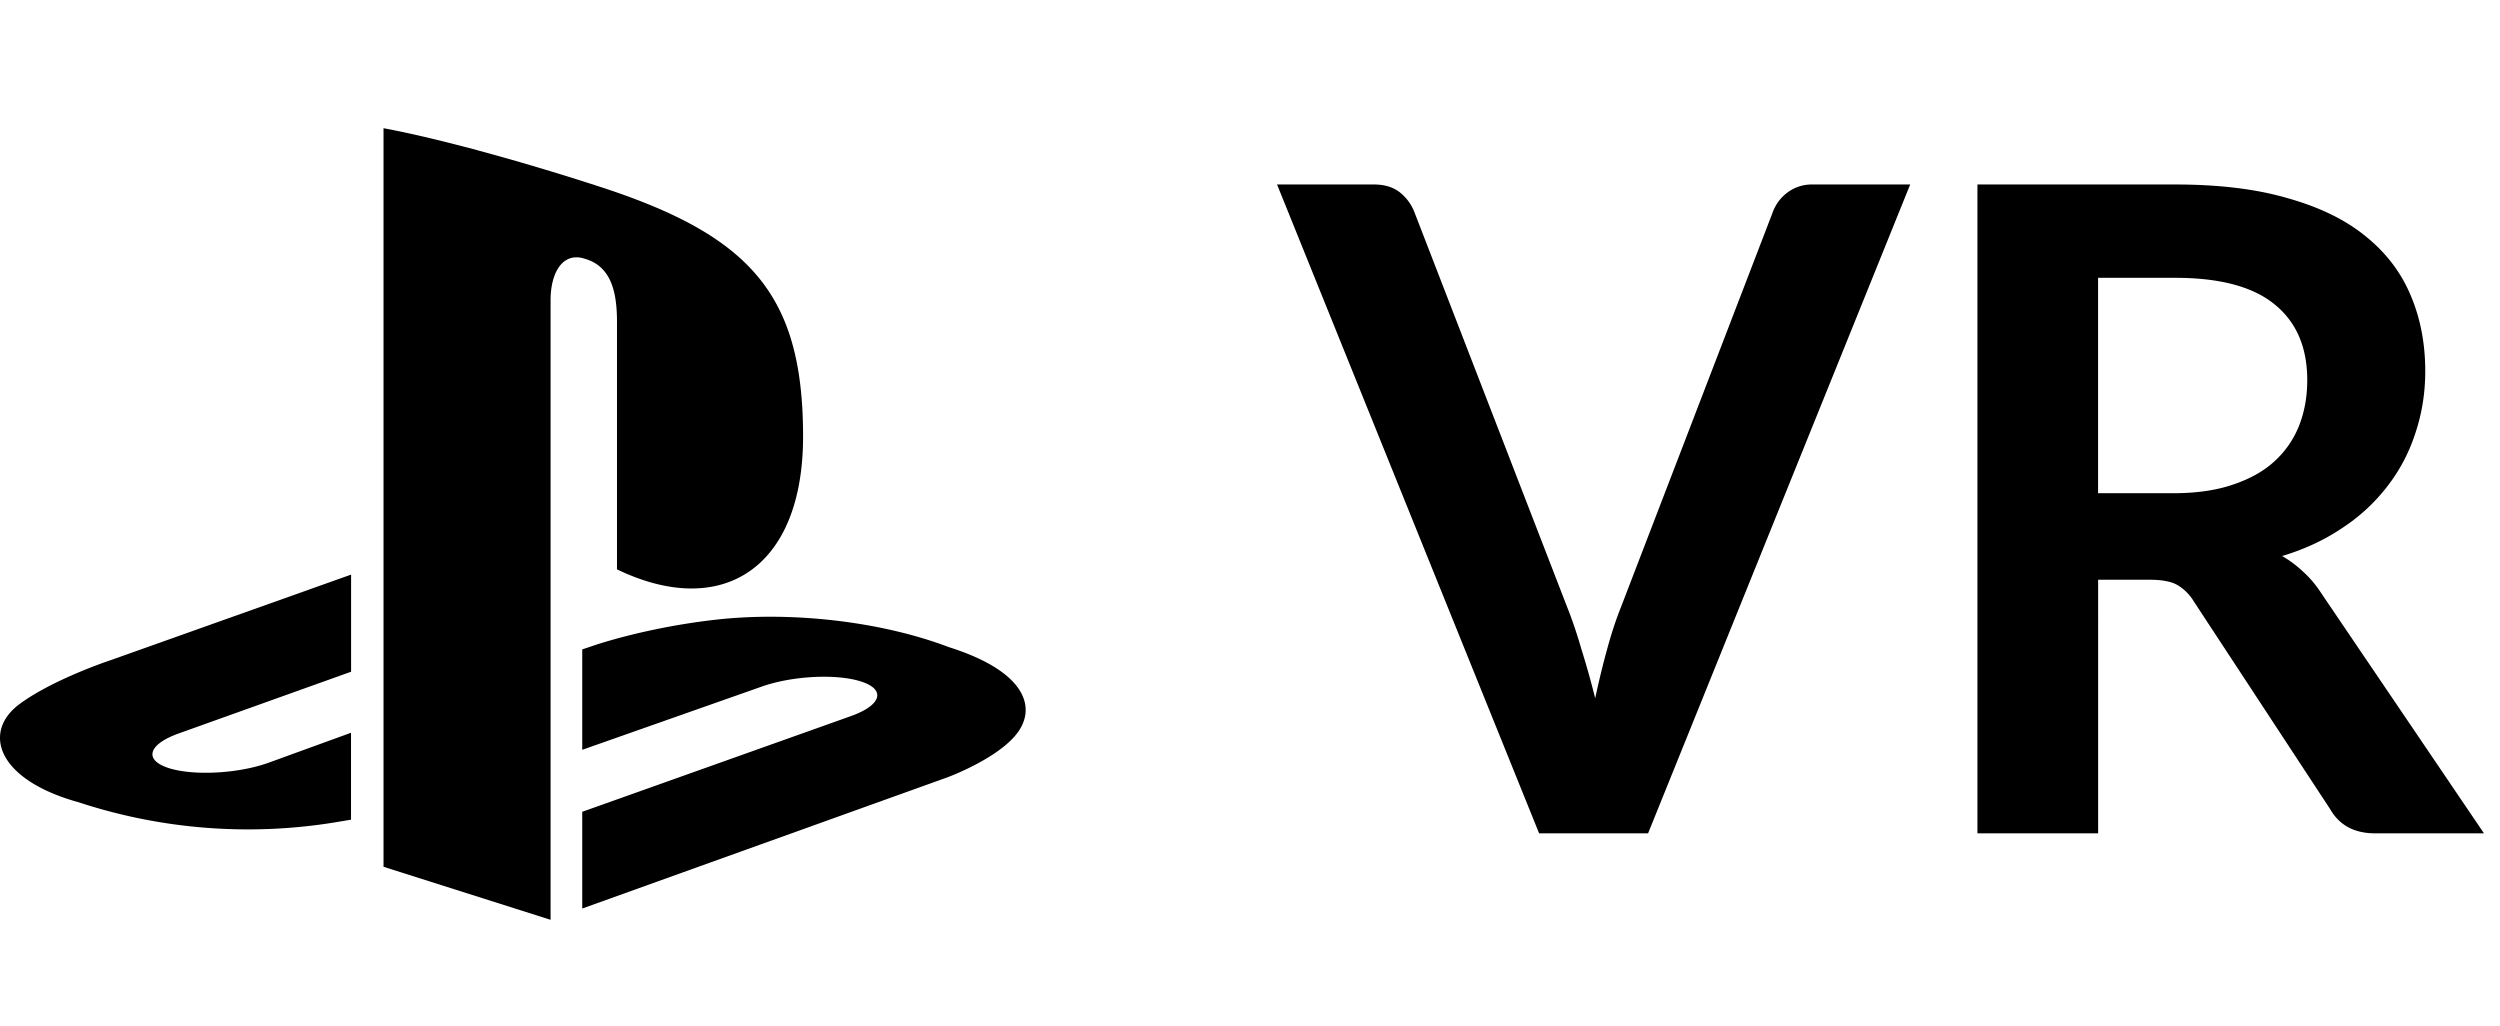 <svg xmlns="http://www.w3.org/2000/svg" id="svg-platform-ps-vr-1" viewBox="0 0 39 16"><g clip-path="url(#def-ps-vr-1-a)"><path fill="currentColor" d="M15.858 11.451c-.313.395-1.08.676-1.08.676l-5.695 2.046v-1.509l4.192-1.493c.476-.17.549-.412.162-.538-.386-.127-1.085-.09-1.56.08l-2.794.984v-1.566l.16-.054s.808-.286 1.943-.412c1.135-.125 2.525.017 3.616.43 1.23.39 1.368.962 1.056 1.356ZM9.625 8.883v-3.86c0-.453-.083-.87-.508-.988-.326-.105-.528.198-.528.65v9.664l-2.606-.827V2c1.108.206 2.722.692 3.59.985 2.207.757 2.955 1.7 2.955 3.825 0 2.071-1.278 2.856-2.903 2.072v.001ZM1.2 12.508C-.061 12.15-.271 11.41.304 10.984c.532-.394 1.436-.69 1.436-.69l3.737-1.33v1.515l-2.69.963c-.474.17-.547.411-.161.538.386.126 1.085.09 1.56-.08l1.29-.469v1.356l-.257.043a8.453 8.453 0 0 1-4.018-.323v.001Z"/></g><path fill="currentColor" d="M33.907 7.694c.354 0 .662-.044.924-.133.266-.089.483-.21.65-.364a1.49 1.49 0 0 0 .386-.56c.084-.215.126-.45.126-.707 0-.513-.17-.908-.511-1.183-.336-.275-.852-.413-1.547-.413H32.73v3.36h1.176ZM38.75 13h-1.7c-.322 0-.556-.126-.7-.378L34.222 9.38a.736.736 0 0 0-.266-.26c-.094-.05-.234-.076-.42-.076h-.805V13h-1.883V2.878h3.087c.686 0 1.274.072 1.764.217.494.14.898.338 1.21.595.318.257.551.565.7.924.15.355.225.747.225 1.176 0 .34-.052.663-.154.966a2.692 2.692 0 0 1-.434.826 2.84 2.84 0 0 1-.7.65c-.276.188-.59.335-.945.442.121.07.233.154.336.252.102.093.196.205.28.336L38.75 13ZM29.799 2.878 25.71 13h-1.7L19.922 2.878h1.512c.163 0 .296.04.399.119a.73.73 0 0 1 .23.308l2.388 6.174c.08.2.154.422.224.665.075.238.145.488.21.749.056-.261.116-.511.182-.75.065-.242.137-.463.217-.664l2.373-6.174a.67.67 0 0 1 .217-.294.634.634 0 0 1 .406-.133h1.519Z"/></svg>